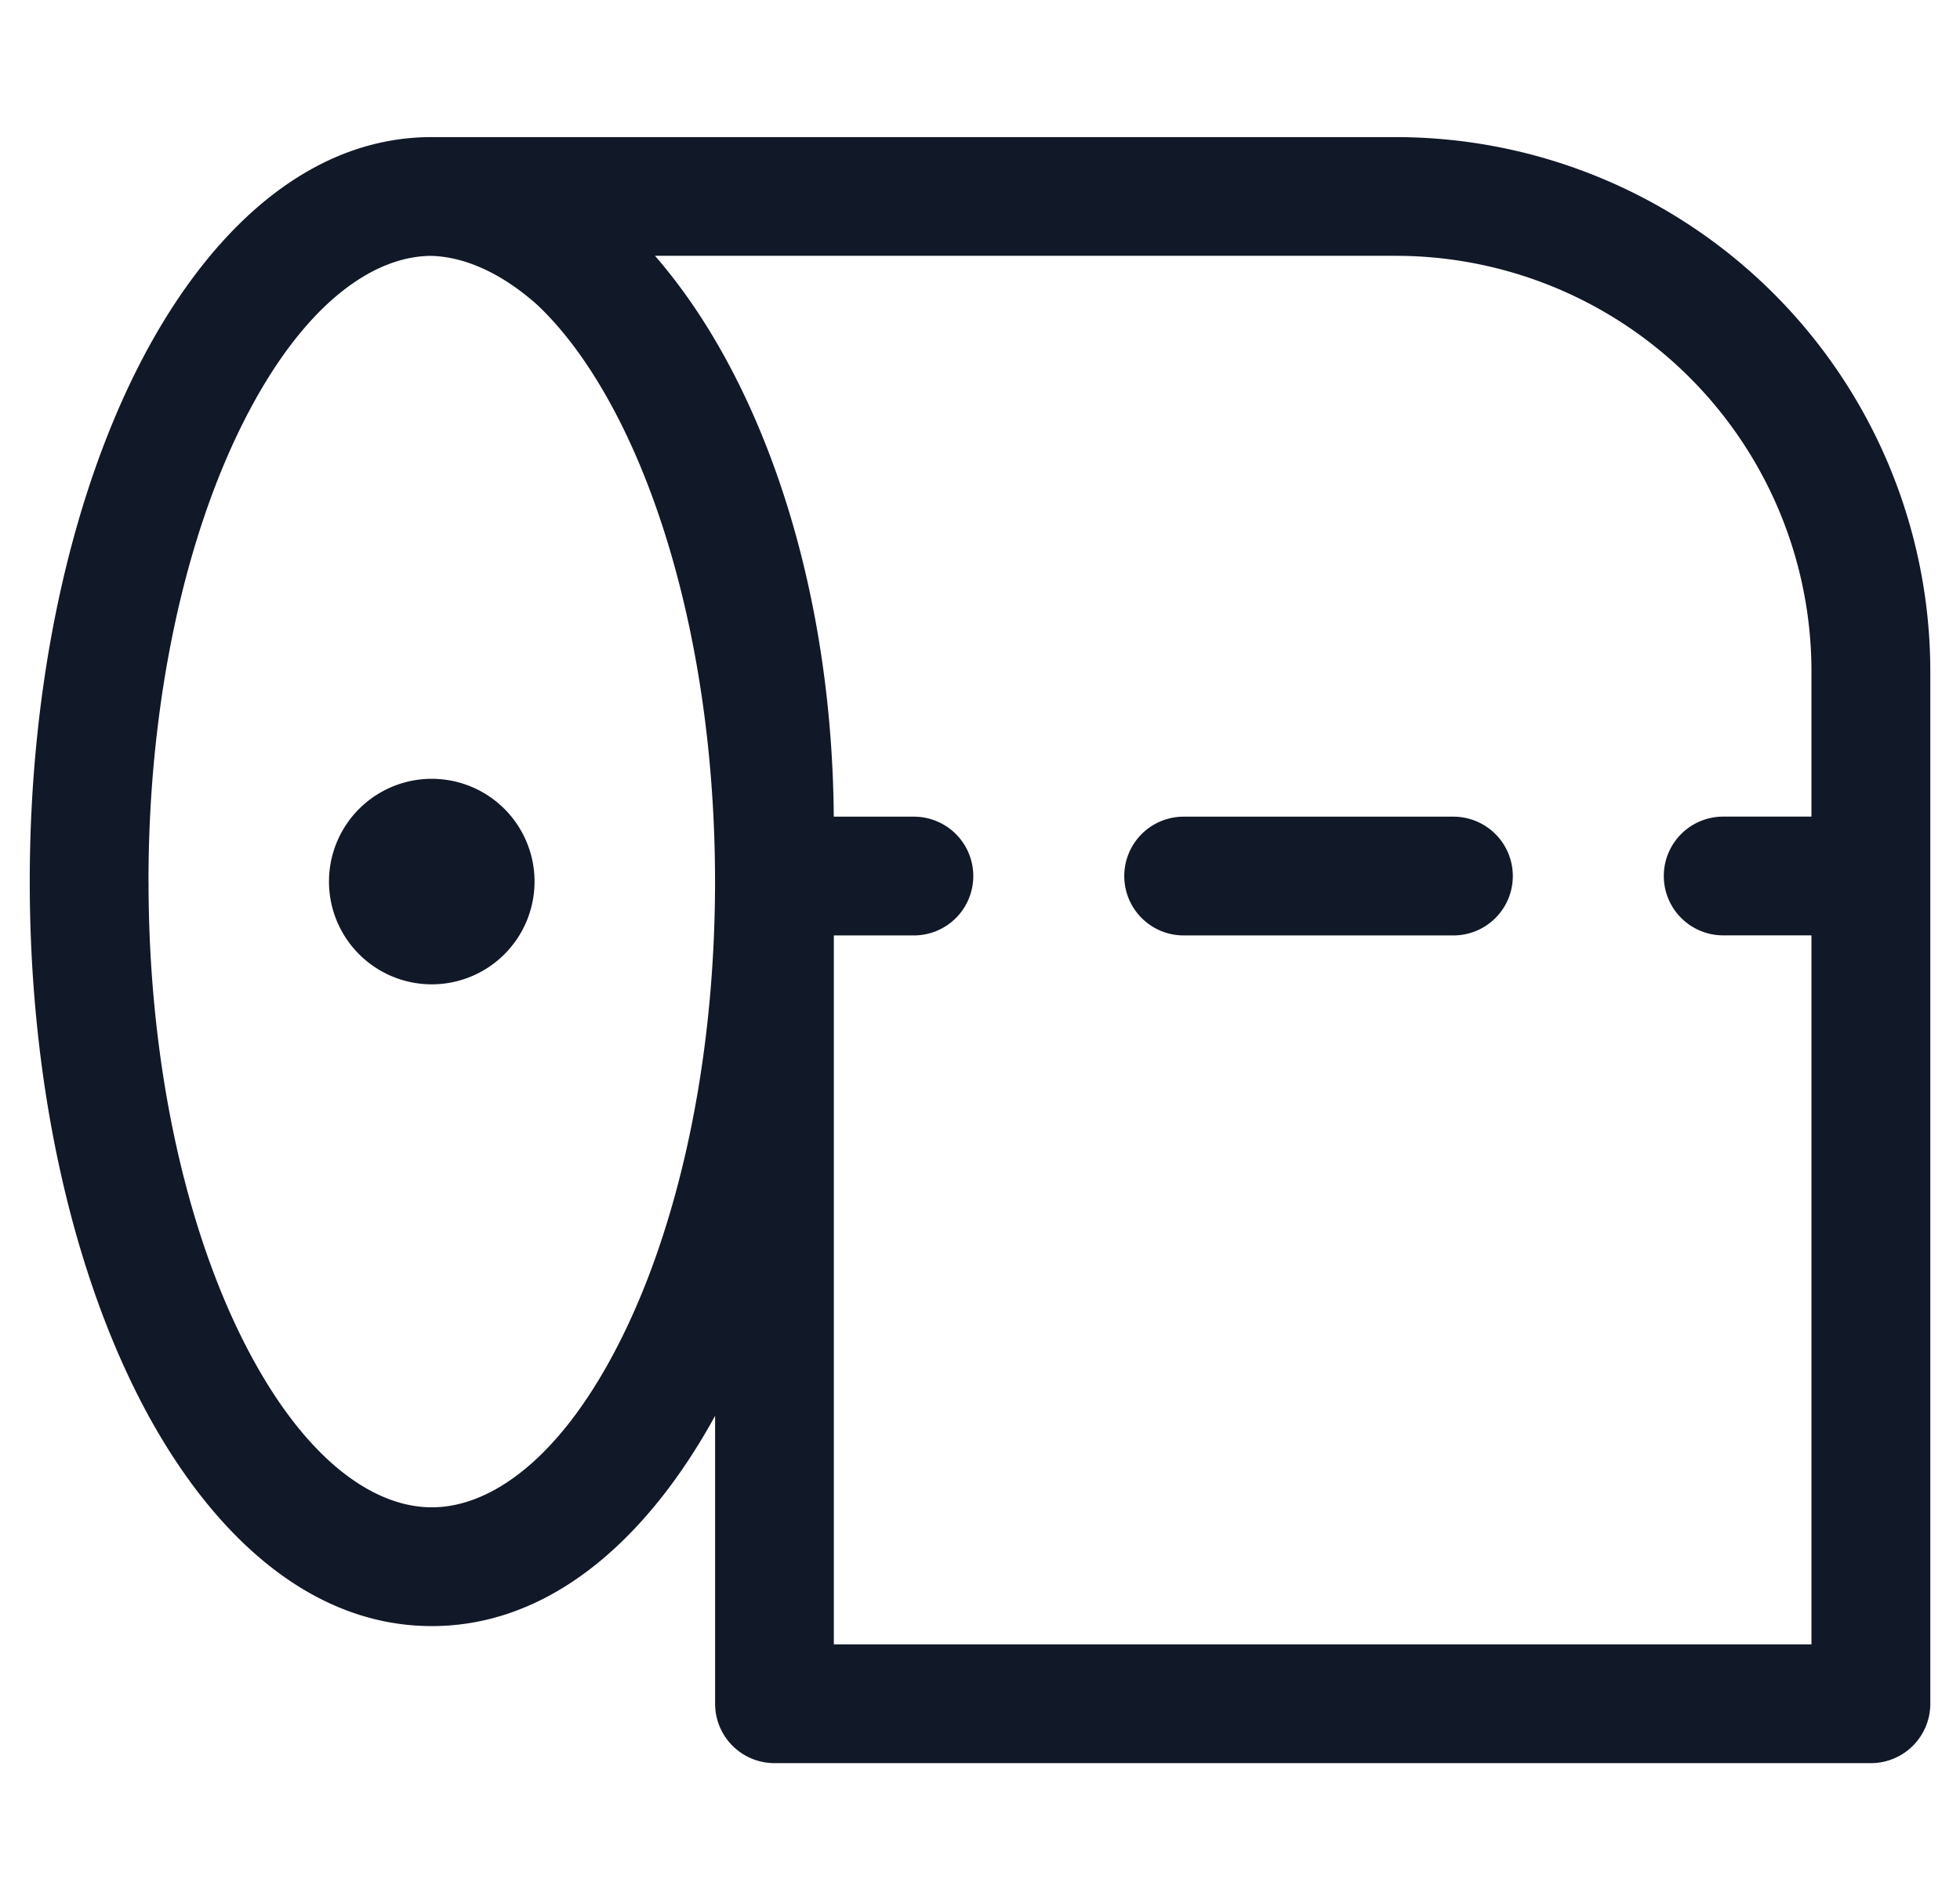 <svg xmlns="http://www.w3.org/2000/svg" width="33" height="32" fill="none" viewBox="0 0 33 32"><path fill="#111827" fill-rule="evenodd" d="M2.5 14.846c0-3.064.624-5.79 1.585-7.711.982-1.963 2.153-2.811 3.157-2.826.55.008 1.175.267 1.798.82.488.459.97 1.118 1.415 2.006.956 1.914 1.578 4.624 1.584 7.672v.078c-.006 3.049-.628 5.759-1.585 7.672-.99 1.982-2.174 2.827-3.184 2.827-1.01 0-2.194-.845-3.185-2.827-.961-1.921-1.584-4.646-1.584-7.71Zm-.204-8.605c1.088-2.176 2.769-3.903 4.918-3.932H23.5a9 9 0 0 1 9 9v17.383a1 1 0 0 1-1 1h-18.46a1 1 0 0 1-1-1v-4.849c-1.1 2.006-2.724 3.541-4.77 3.541-2.175 0-3.876-1.738-4.973-3.932C1.17 21.198.501 18.154.501 14.846c0-3.307.668-6.351 1.795-8.605Zm11.742 7.512h1.349a1 1 0 1 1 0 2h-1.348v11.939h16.46v-11.94h-1.486a1 1 0 1 1 0-2h1.486v-2.444a7 7 0 0 0-7-7H11.028c.401.462.765.984 1.085 1.545 1.164 2.036 1.902 4.805 1.925 7.9ZM9 14.846a1.73 1.73 0 1 1-3.461 0 1.73 1.73 0 0 1 3.461 0Zm10.929-1.093a1 1 0 1 0 0 2h4.542a1 1 0 1 0 0-2h-4.542Z" clip-rule="evenodd"/></svg>